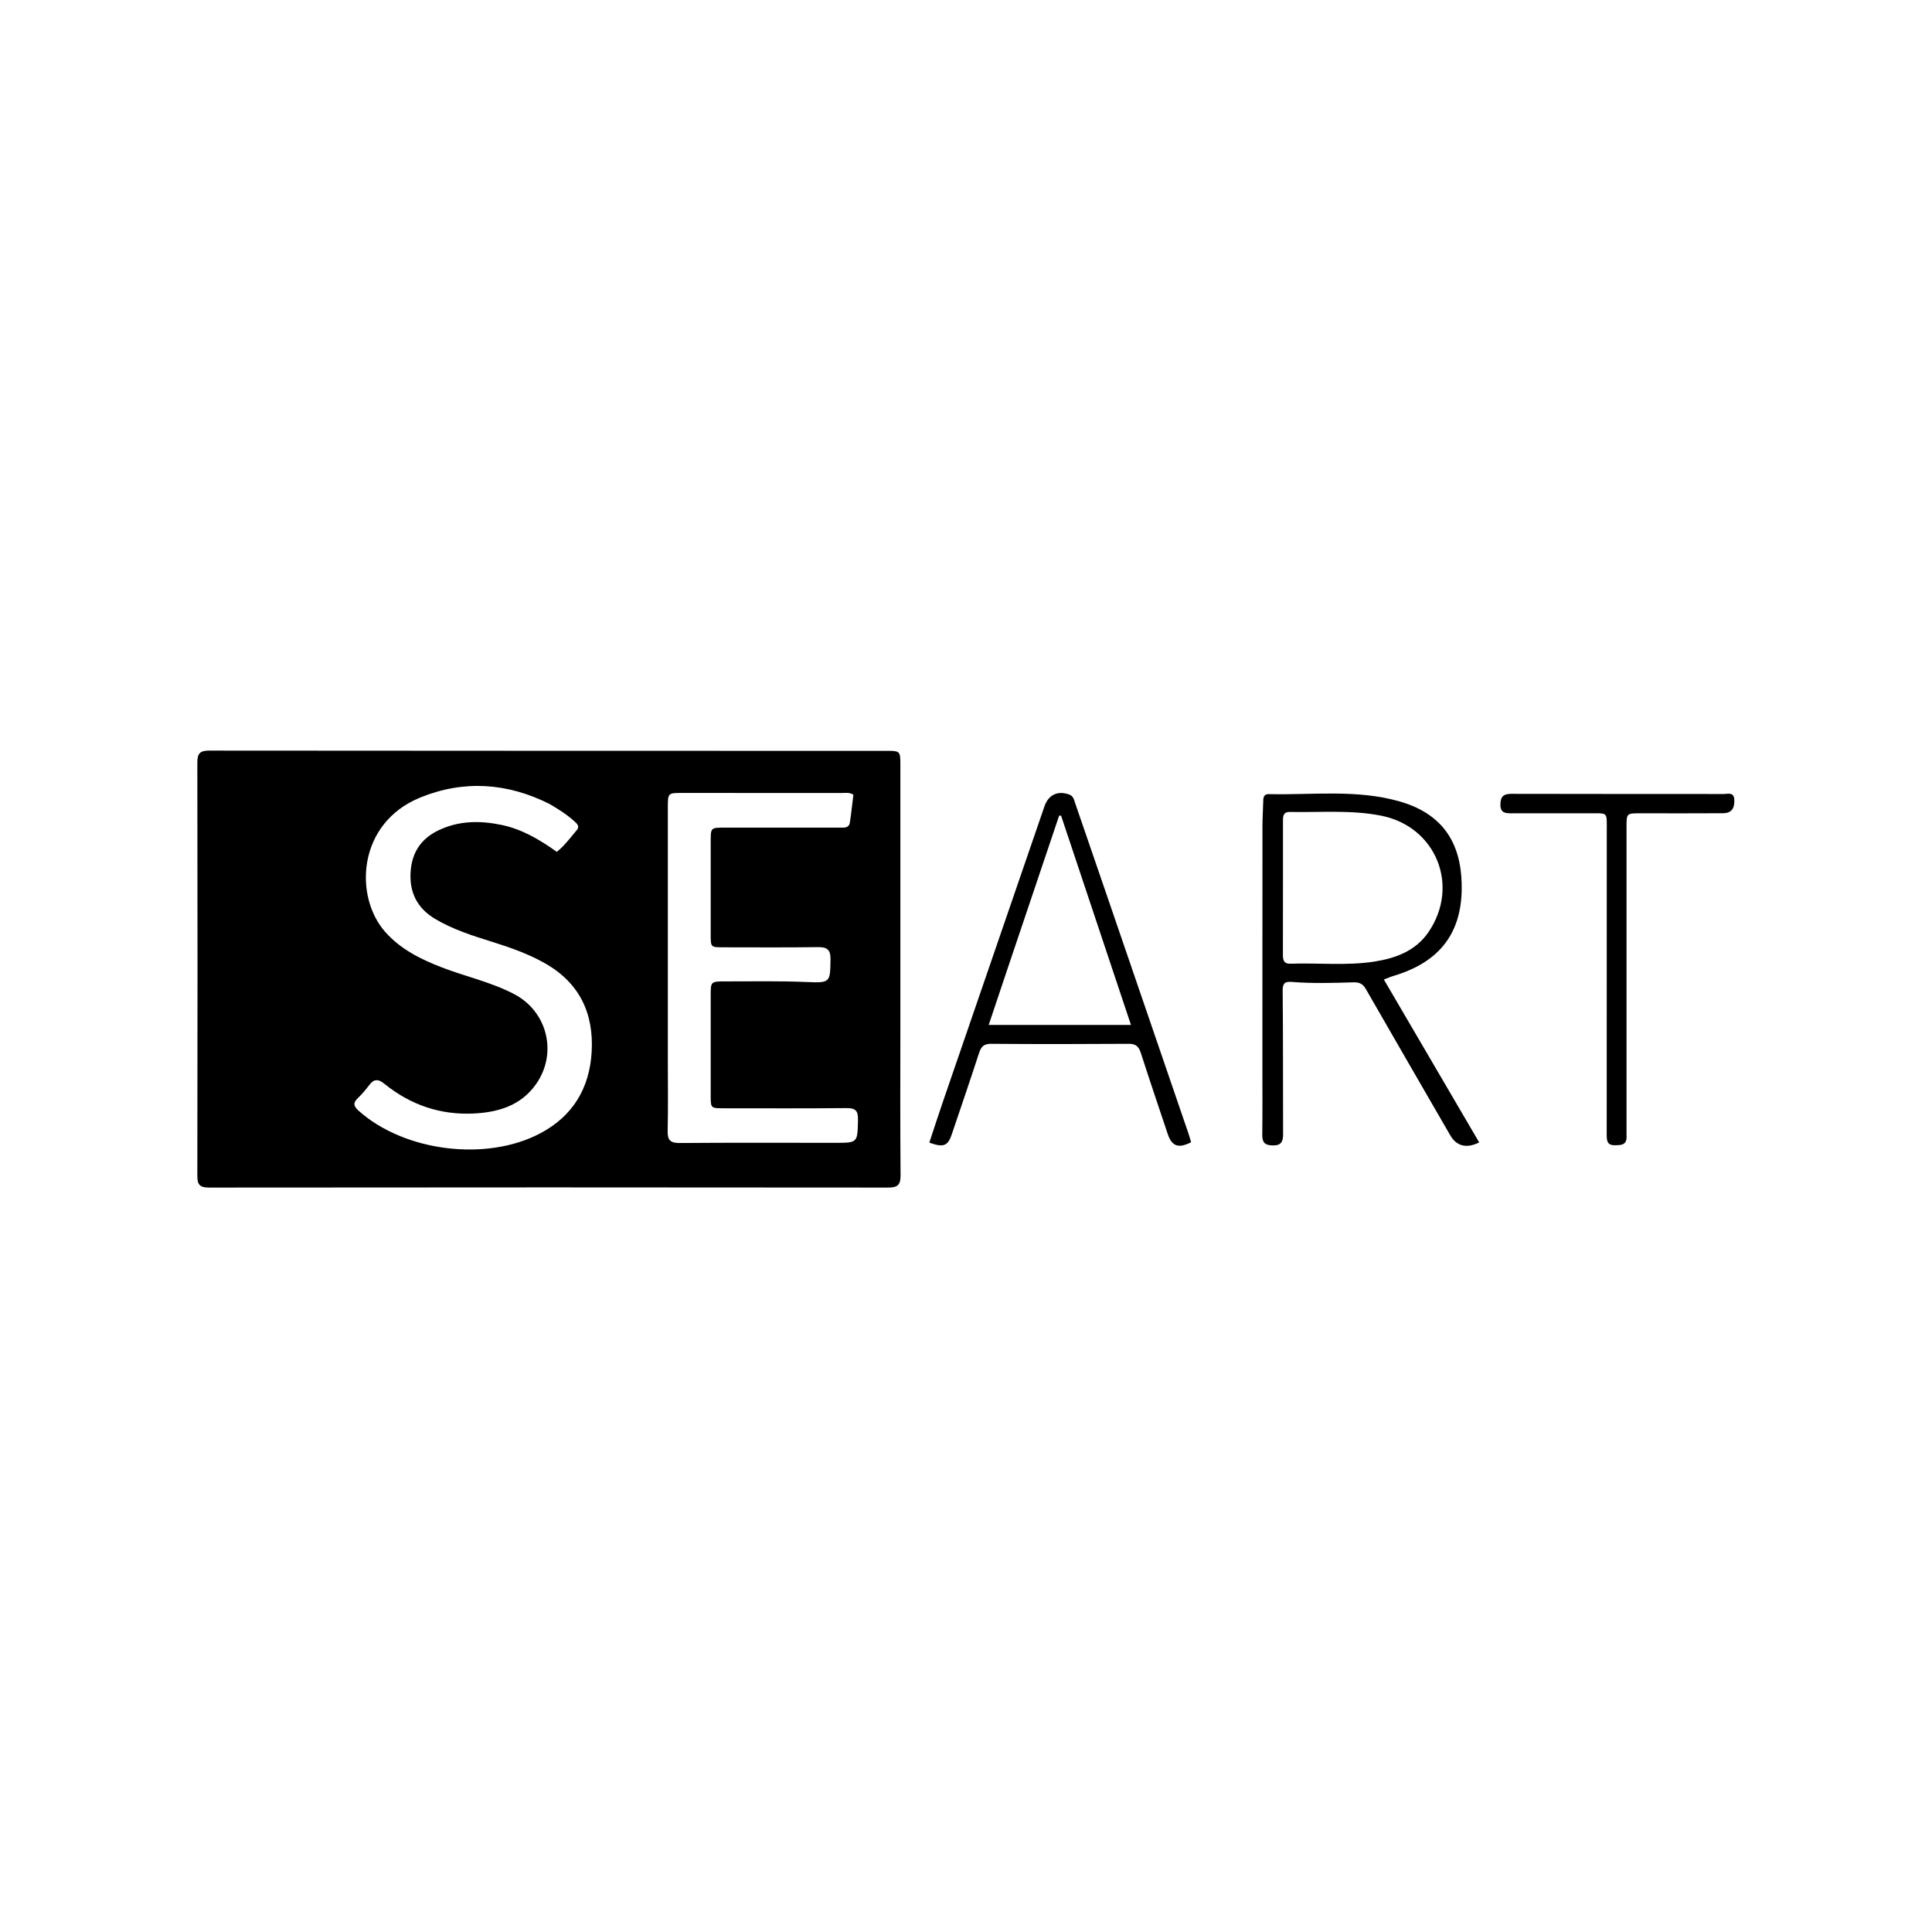 <svg width="128" height="128" viewBox="0 0 128 128" fill="none" version="1.1" xmlns="http://www.w3.org/2000/svg">
<g>
<path fill="black" d="M 59.652 67.875 C 59.648 71.25 59.637 74.562 59.664 77.875 C 59.668 78.516 59.457 78.68 58.836 78.68 C 43.84 78.664 28.844 78.664 13.844 78.68 C 13.234 78.68 13.07 78.484 13.074 77.895 C 13.09 68.77 13.09 59.648 13.074 50.523 C 13.074 49.934 13.234 49.73 13.848 49.73 C 28.844 49.746 43.84 49.742 58.84 49.746 C 59.602 49.746 59.648 49.797 59.652 50.566 C 59.652 56.312 59.652 62.062 59.652 67.875 M 36.422 53.273 C 33.629 51.863 30.734 51.66 27.848 52.836 C 23.664 54.539 23.441 59.41 25.535 61.758 C 26.535 62.879 27.832 63.531 29.203 64.066 C 30.809 64.695 32.516 65.051 34.059 65.859 C 36.289 67.023 36.965 69.824 35.48 71.875 C 34.473 73.266 32.984 73.695 31.379 73.773 C 29.168 73.879 27.188 73.199 25.473 71.809 C 25.043 71.461 24.77 71.48 24.453 71.902 C 24.227 72.199 23.984 72.492 23.715 72.746 C 23.367 73.074 23.426 73.293 23.77 73.598 C 26.789 76.293 32.223 76.98 35.801 75.082 C 37.953 73.941 39.059 72.098 39.199 69.695 C 39.348 67.129 38.391 65.109 36.09 63.812 C 34.996 63.191 33.82 62.781 32.629 62.406 C 31.316 61.996 30.004 61.582 28.812 60.871 C 27.625 60.156 27.105 59.098 27.207 57.723 C 27.297 56.469 27.906 55.562 29.035 55.02 C 30.387 54.363 31.801 54.355 33.242 54.656 C 34.598 54.941 35.75 55.629 36.891 56.438 C 37.41 56.023 37.785 55.496 38.203 55.012 C 38.414 54.773 38.266 54.602 38.078 54.434 C 37.598 53.996 37.059 53.645 36.422 53.273 M 44.246 70.312 C 44.246 71.855 44.27 73.395 44.234 74.938 C 44.223 75.527 44.402 75.73 45.016 75.727 C 48.453 75.699 51.891 75.715 55.328 75.715 C 56.836 75.715 56.809 75.715 56.844 74.199 C 56.859 73.602 56.691 73.406 56.082 73.414 C 53.375 73.441 50.664 73.426 47.957 73.426 C 47.09 73.426 47.086 73.426 47.086 72.582 C 47.082 70.375 47.082 68.164 47.086 65.957 C 47.086 65.043 47.086 65.02 48.027 65.02 C 49.84 65.023 51.652 64.984 53.465 65.062 C 55.012 65.129 55.004 65.082 55.023 63.555 C 55.031 62.902 54.785 62.742 54.18 62.75 C 52.098 62.781 50.016 62.762 47.93 62.762 C 47.09 62.762 47.086 62.758 47.086 61.941 C 47.082 59.879 47.082 57.816 47.086 55.754 C 47.086 54.836 47.086 54.832 48 54.832 C 50.539 54.832 53.082 54.832 55.625 54.832 C 55.914 54.832 56.25 54.887 56.309 54.477 C 56.402 53.867 56.465 53.25 56.539 52.652 C 56.262 52.477 56.008 52.539 55.762 52.539 C 52.242 52.535 48.723 52.535 45.203 52.535 C 44.254 52.535 44.246 52.535 44.246 53.5 C 44.246 59.062 44.246 64.625 44.246 70.312 Z M 44.246 70.312 "/>
<path fill="black" d="M 83.637 70.625 C 83.637 65.297 83.637 60.027 83.641 54.762 C 83.641 54.18 83.684 53.598 83.695 53.012 C 83.699 52.766 83.789 52.605 84.055 52.613 C 86.957 52.68 89.895 52.281 92.746 53.102 C 95.953 54.027 96.902 56.316 96.84 59.027 C 96.758 62.371 94.805 63.926 92.277 64.672 C 92.102 64.723 91.938 64.801 91.684 64.895 C 93.805 68.52 95.902 72.102 98 75.688 C 97.152 76.113 96.492 75.93 96.082 75.215 C 94.219 71.988 92.348 68.766 90.496 65.535 C 90.289 65.176 90.062 65.066 89.648 65.082 C 88.297 65.125 86.941 65.164 85.59 65.055 C 85.145 65.02 84.977 65.125 84.98 65.625 C 85.012 68.789 84.996 71.957 85.008 75.121 C 85.012 75.621 84.902 75.898 84.32 75.887 C 83.805 75.879 83.621 75.695 83.629 75.184 C 83.648 73.688 83.637 72.188 83.637 70.625 M 85 58.312 C 85 59.938 85 61.562 84.996 63.188 C 84.996 63.543 85.004 63.867 85.508 63.848 C 87.355 63.785 89.215 63.992 91.059 63.707 C 92.469 63.484 93.777 63.008 94.633 61.766 C 96.742 58.691 95.141 54.754 91.496 54.039 C 89.496 53.645 87.473 53.836 85.457 53.793 C 85.027 53.785 85 54.062 85 54.375 C 85 55.645 85 56.918 85 58.312 Z M 85 58.312 "/>
<path fill="black" d="M 73.363 59.41 C 75.16 64.652 76.941 69.844 78.719 75.039 C 78.793 75.25 78.852 75.469 78.914 75.676 C 78.078 76.105 77.637 75.945 77.367 75.137 C 76.766 73.344 76.16 71.551 75.578 69.746 C 75.441 69.328 75.246 69.152 74.785 69.156 C 71.746 69.176 68.703 69.18 65.664 69.156 C 65.199 69.152 65.008 69.328 64.871 69.746 C 64.285 71.547 63.672 73.336 63.066 75.129 C 62.801 75.926 62.523 76.043 61.57 75.703 C 61.879 74.77 62.18 73.828 62.504 72.895 C 64.734 66.402 66.969 59.91 69.199 53.418 C 69.461 52.66 70.07 52.367 70.832 52.637 C 71.121 52.738 71.16 53 71.238 53.227 C 71.945 55.273 72.645 57.32 73.363 59.41 M 66.691 64.363 C 66.305 65.516 65.918 66.672 65.504 67.906 C 68.684 67.906 71.746 67.906 74.93 67.906 C 73.379 63.254 71.84 58.645 70.297 54.031 C 70.254 54.035 70.211 54.043 70.168 54.047 C 69.02 57.453 67.875 60.863 66.691 64.363 Z M 66.691 64.363 "/>
<path fill="black" d="M 107.762 75.215 C 107.812 75.867 107.426 75.871 106.992 75.875 C 106.477 75.883 106.449 75.574 106.449 75.18 C 106.453 68.473 106.453 61.766 106.453 55.059 C 106.453 53.754 106.559 53.887 105.277 53.883 C 103.566 53.883 101.859 53.879 100.152 53.883 C 99.75 53.883 99.402 53.871 99.406 53.312 C 99.41 52.785 99.59 52.59 100.145 52.594 C 104.832 52.609 109.516 52.598 114.203 52.605 C 114.477 52.605 114.875 52.457 114.902 52.977 C 114.93 53.574 114.703 53.875 114.152 53.879 C 112.32 53.891 110.488 53.883 108.656 53.883 C 107.766 53.883 107.762 53.887 107.762 54.785 C 107.762 61.574 107.762 68.363 107.762 75.215 Z M 107.762 75.215 "/>
</g>
</svg>
